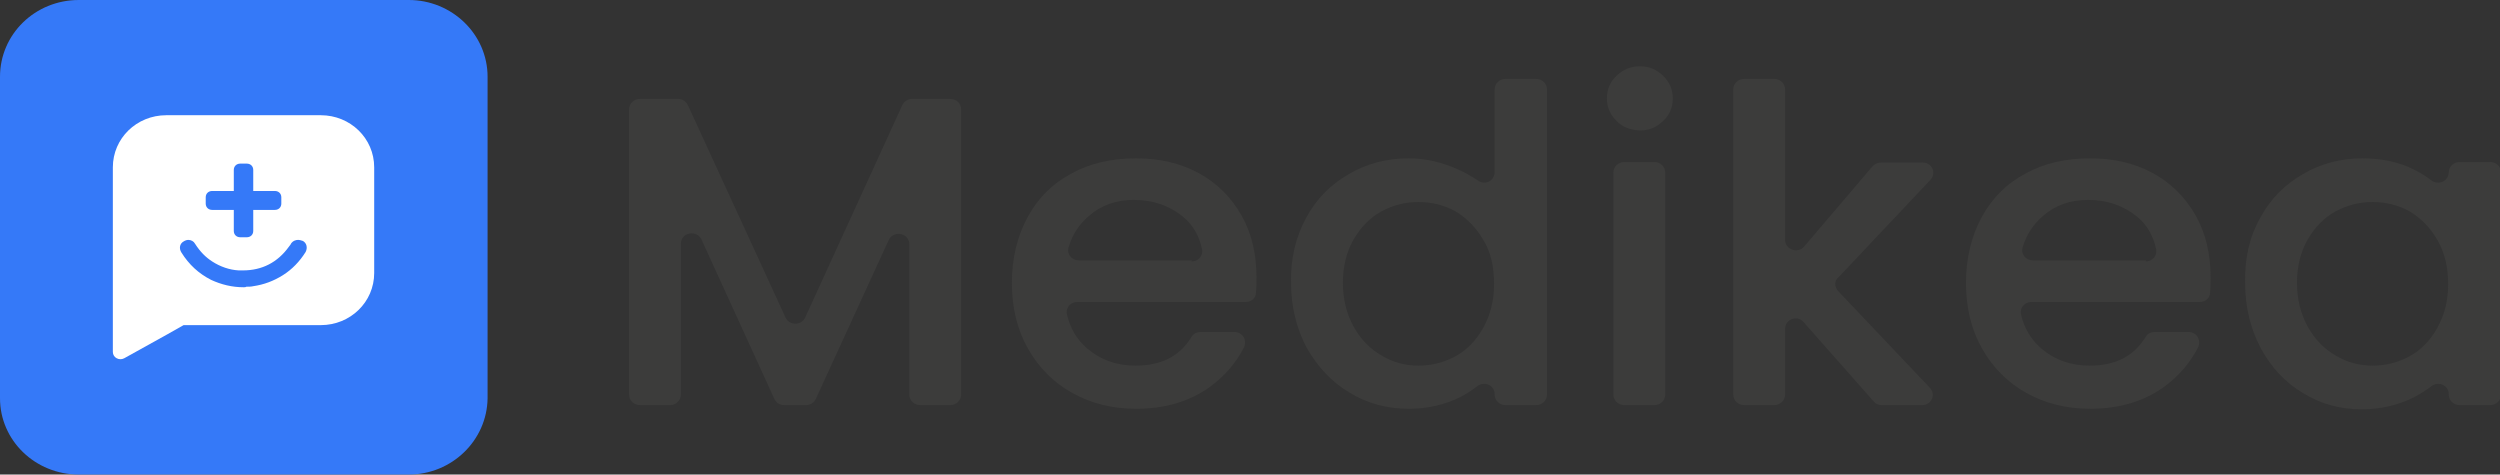 <svg width="216" height="41" viewBox="0 0 216 41" fill="none" xmlns="http://www.w3.org/2000/svg">
<rect x="0" y="0" width="216" height="41" fill="#333333" stroke="none"/>
<g id="Logo" clip-path="url(#clip0_14811_2913)">
<g id="Group">
<g id="Group_2">
<path id="Vector" d="M83.041 9.454V34.091C83.041 34.591 82.621 35 82.108 35H79.496C78.983 35 78.563 34.591 78.563 34.091V21.091C78.563 20.136 77.21 19.864 76.79 20.727L70.492 34.455C70.352 34.773 70.025 35 69.652 35H67.739C67.366 35 67.04 34.773 66.9 34.455L60.602 20.682C60.182 19.818 58.829 20.091 58.829 21.045V34.091C58.829 34.591 58.409 35 57.896 35H55.283C54.77 35 54.35 34.591 54.35 34.091V9.454C54.35 8.954 54.77 8.545 55.283 8.545H58.596C58.969 8.545 59.295 8.773 59.435 9.091L67.879 27.454C68.206 28.136 69.232 28.136 69.559 27.454L77.956 9.091C78.096 8.773 78.423 8.545 78.796 8.545H82.061C82.668 8.545 83.041 8.954 83.041 9.454Z" fill="#3C3C3B"/>
<path id="Vector_2" d="M107.627 26.091H93.072C92.465 26.091 92.045 26.636 92.185 27.182C92.465 28.363 93.025 29.318 93.911 30.091C95.078 31.091 96.477 31.591 98.11 31.591C100.349 31.591 101.936 30.773 102.962 29.091C103.102 28.818 103.428 28.682 103.755 28.682H106.647C107.347 28.682 107.767 29.363 107.487 30C106.787 31.363 105.808 32.5 104.501 33.454C102.775 34.682 100.676 35.318 98.157 35.318C96.104 35.318 94.285 34.864 92.652 33.954C91.019 33.045 89.759 31.773 88.826 30.136C87.893 28.5 87.427 26.591 87.427 24.454C87.427 22.318 87.893 20.409 88.78 18.773C89.666 17.136 90.926 15.864 92.558 15C94.191 14.091 96.057 13.682 98.157 13.682C100.163 13.682 101.982 14.091 103.568 14.954C105.155 15.818 106.368 17.045 107.254 18.591C108.14 20.136 108.56 21.954 108.56 23.954C108.56 24.409 108.56 24.863 108.514 25.273C108.514 25.773 108.094 26.091 107.627 26.091ZM102.962 22.591C103.522 22.591 103.988 22.091 103.848 21.5C103.615 20.409 103.102 19.454 102.216 18.727C101.049 17.773 99.65 17.273 97.97 17.273C96.431 17.273 95.124 17.727 94.051 18.682C93.212 19.409 92.652 20.273 92.325 21.363C92.139 21.954 92.605 22.5 93.212 22.5H102.962V22.591Z" fill="#3C3C3B"/>
<path id="Vector_3" d="M112.852 18.818C113.738 17.181 114.951 15.954 116.537 15.045C118.077 14.136 119.803 13.681 121.716 13.681C123.115 13.681 124.515 14 125.868 14.591C126.521 14.863 127.128 15.227 127.687 15.591C128.294 16.045 129.134 15.636 129.134 14.863V7.727C129.134 7.227 129.553 6.818 130.067 6.818H132.726C133.239 6.818 133.659 7.227 133.659 7.727V34.091C133.659 34.591 133.239 35 132.726 35H130.067C129.553 35 129.134 34.591 129.134 34.091V34.045C129.134 33.272 128.247 32.909 127.641 33.363C127.174 33.727 126.661 34.045 126.148 34.318C124.842 34.954 123.395 35.318 121.716 35.318C119.85 35.318 118.124 34.863 116.584 33.909C115.045 33 113.832 31.681 112.899 30.045C112.012 28.363 111.546 26.5 111.546 24.409C111.499 22.318 111.966 20.454 112.852 18.818ZM128.154 20.727C127.547 19.681 126.754 18.863 125.775 18.272C124.795 17.727 123.722 17.454 122.556 17.454C121.389 17.454 120.363 17.727 119.337 18.272C118.357 18.818 117.564 19.636 116.957 20.681C116.351 21.727 116.024 23 116.024 24.409C116.024 25.863 116.351 27.136 116.957 28.227C117.564 29.318 118.357 30.136 119.383 30.727C120.363 31.318 121.436 31.591 122.556 31.591C123.722 31.591 124.748 31.318 125.775 30.772C126.754 30.227 127.547 29.409 128.154 28.318C128.76 27.227 129.087 26 129.087 24.545C129.087 23.045 128.807 21.772 128.154 20.727Z" fill="#3C3C3B"/>
<path id="Vector_4" d="M139.677 10.454C139.117 9.909 138.837 9.273 138.837 8.5C138.837 7.727 139.117 7.045 139.677 6.545C140.237 6 140.89 5.727 141.683 5.727C142.476 5.727 143.129 6 143.689 6.545C144.249 7.091 144.529 7.727 144.529 8.5C144.529 9.273 144.249 9.954 143.689 10.454C143.129 11 142.476 11.273 141.683 11.273C140.89 11.227 140.19 11 139.677 10.454ZM143.876 14.909V34.091C143.876 34.591 143.456 35 142.943 35H140.33C139.817 35 139.397 34.591 139.397 34.091V14.909C139.397 14.409 139.817 14 140.33 14H142.943C143.456 14 143.876 14.409 143.876 14.909Z" fill="#3C3C3B"/>
<path id="Vector_5" d="M158.804 25.136L166.735 33.5C167.295 34.091 166.875 35 166.082 35H162.583C162.303 35 162.07 34.909 161.883 34.681L155.819 27.818C155.259 27.181 154.233 27.591 154.233 28.409V34.091C154.233 34.591 153.813 35 153.299 35H150.687C150.174 35 149.754 34.591 149.754 34.091V7.727C149.754 7.227 150.174 6.818 150.687 6.818H153.299C153.813 6.818 154.233 7.227 154.233 7.727V20.727C154.233 21.545 155.306 21.954 155.865 21.318L161.79 14.363C161.977 14.181 162.21 14.045 162.49 14.045H166.129C166.922 14.045 167.342 14.954 166.782 15.545L158.851 23.954C158.478 24.227 158.478 24.772 158.804 25.136Z" fill="#3C3C3B"/>
<path id="Vector_6" d="M190.062 26.091H175.506C174.9 26.091 174.48 26.636 174.62 27.182C174.9 28.363 175.46 29.318 176.346 30.091C177.512 31.091 178.912 31.591 180.545 31.591C182.784 31.591 184.37 30.773 185.397 29.091C185.536 28.818 185.863 28.682 186.19 28.682H189.082C189.782 28.682 190.202 29.363 189.922 30C189.222 31.363 188.242 32.5 186.936 33.454C185.21 34.682 183.111 35.318 180.591 35.318C178.539 35.318 176.719 34.864 175.086 33.954C173.454 33.045 172.194 31.773 171.261 30.136C170.328 28.5 169.861 26.591 169.861 24.454C169.861 22.318 170.328 20.409 171.214 18.773C172.101 17.136 173.36 15.864 174.993 15C176.626 14.091 178.492 13.682 180.591 13.682C182.597 13.682 184.417 14.091 186.003 14.954C187.589 15.818 188.802 17.045 189.689 18.591C190.575 20.136 190.995 21.954 190.995 23.954C190.995 24.409 190.995 24.863 190.948 25.273C190.948 25.773 190.528 26.091 190.062 26.091ZM185.397 22.591C185.956 22.591 186.423 22.091 186.283 21.5C186.05 20.409 185.536 19.454 184.65 18.727C183.484 17.773 182.084 17.273 180.405 17.273C178.865 17.273 177.559 17.727 176.486 18.682C175.646 19.409 175.086 20.273 174.76 21.363C174.573 21.954 175.04 22.5 175.646 22.5H185.397V22.591Z" fill="#3C3C3B"/>
<path id="Vector_7" d="M195.287 18.818C196.173 17.182 197.386 15.954 198.972 15.045C200.512 14.136 202.238 13.682 204.104 13.682C205.784 13.682 207.276 14 208.536 14.636C209.096 14.909 209.609 15.227 210.076 15.591C210.682 16.045 211.568 15.636 211.568 14.909C211.568 14.409 211.988 14 212.502 14H215.161C215.674 14 216.094 14.409 216.094 14.909V34.091C216.094 34.591 215.674 35 215.161 35H212.502C211.988 35 211.568 34.591 211.568 34.091V34.045C211.568 33.273 210.682 32.909 210.076 33.364C209.609 33.727 209.096 34.045 208.489 34.364C207.183 35 205.69 35.364 204.057 35.364C202.191 35.364 200.512 34.909 198.972 33.954C197.433 33.045 196.22 31.727 195.333 30.091C194.447 28.409 193.981 26.545 193.981 24.454C193.934 22.318 194.354 20.454 195.287 18.818ZM210.589 20.727C209.982 19.682 209.189 18.863 208.209 18.273C207.23 17.727 206.157 17.454 204.99 17.454C203.824 17.454 202.798 17.727 201.771 18.273C200.792 18.818 199.999 19.636 199.392 20.682C198.786 21.727 198.459 23 198.459 24.409C198.459 25.863 198.786 27.136 199.392 28.227C199.999 29.318 200.792 30.136 201.818 30.727C202.798 31.318 203.871 31.591 204.99 31.591C206.157 31.591 207.183 31.318 208.209 30.773C209.189 30.227 209.982 29.409 210.589 28.318C211.195 27.227 211.522 26 211.522 24.545C211.522 23.045 211.195 21.773 210.589 20.727Z" fill="#3C3C3B"/>
</g>
<g id="Group_3">
<path id="Vector_8" d="M35.316 41H6.811C3.032 41 0 38.045 0 34.409V6.636C0 2.955 3.032 0 6.811 0H35.316C39.048 0 42.127 2.955 42.127 6.636V34.409C42.08 38.045 39.048 41 35.316 41Z" fill="#3579F8"/>
<path id="Vector_9" d="M9.75 26.273V24.318V14.455C9.75 11.955 11.803 9.955 14.369 9.955H27.712C30.277 9.955 32.33 11.955 32.33 14.455V23.591C32.33 26.091 30.277 28.091 27.712 28.091H15.862L14.416 28.909L10.73 30.955C10.31 31.182 9.75 30.909 9.75 30.409V26.273Z" fill="white"/>
<path id="Vector_10" d="M23.746 16.5H21.88V14.682C21.88 14.364 21.647 14.136 21.32 14.136H20.76C20.434 14.136 20.2 14.364 20.2 14.682V16.5H18.334C18.008 16.5 17.774 16.727 17.774 17.045V17.591C17.774 17.909 18.008 18.136 18.334 18.136H20.2V19.954C20.2 20.273 20.434 20.5 20.76 20.5H21.32C21.647 20.5 21.88 20.273 21.88 19.954V18.136H23.746C24.073 18.136 24.306 17.909 24.306 17.591V17.045C24.306 16.727 24.073 16.5 23.746 16.5Z" fill="#3579F8"/>
<path id="Vector_11" d="M21.04 24.818C20.06 24.818 19.127 24.591 18.241 24.182C17.168 23.636 16.328 22.863 15.675 21.818C15.442 21.454 15.535 21.045 15.862 20.863C16.002 20.773 16.142 20.727 16.282 20.727C16.515 20.727 16.748 20.863 16.841 21.045C17.308 21.773 17.774 22.227 18.334 22.591C19.034 23.045 19.827 23.318 20.62 23.363C20.76 23.363 20.853 23.363 20.993 23.363C22.626 23.363 23.979 22.682 24.959 21.318C25.005 21.273 25.052 21.182 25.099 21.136L25.145 21.045C25.332 20.773 25.612 20.727 25.752 20.727C25.892 20.727 26.032 20.773 26.172 20.818C26.498 21 26.592 21.409 26.405 21.773C25.892 22.591 25.239 23.273 24.446 23.773C23.652 24.273 22.813 24.591 21.88 24.727C21.693 24.773 21.46 24.773 21.273 24.773C21.227 24.818 21.133 24.818 21.04 24.818Z" fill="#3579F8"/>
</g>
</g>
</g>
<defs>
<clipPath id="clip0_14811_2913">
<rect width="216" height="41" fill="white"/>
</clipPath>
</defs>
</svg>
